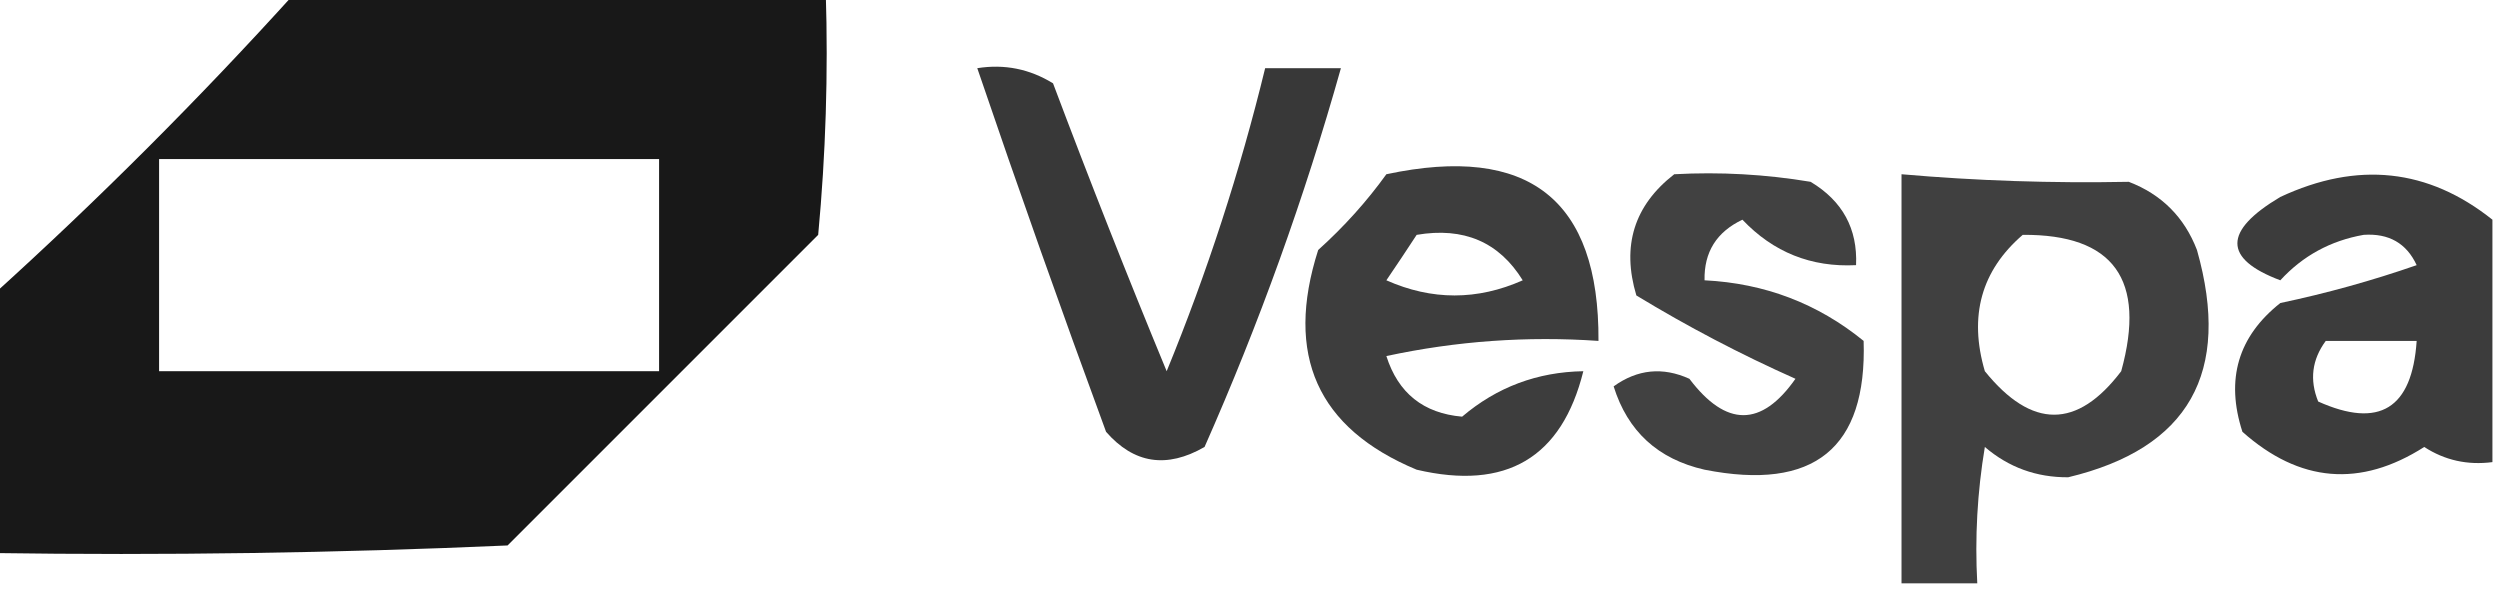 <?xml version="1.0" encoding="UTF-8"?>
<!DOCTYPE svg PUBLIC "-//W3C//DTD SVG 1.1//EN" "http://www.w3.org/Graphics/SVG/1.1/DTD/svg11.dtd">
<svg xmlns="http://www.w3.org/2000/svg" version="1.1" width="165px" height="39px" style="shape-rendering:geometricPrecision; text-rendering:geometricPrecision; image-rendering:optimizeQuality; fill-rule:evenodd; clip-rule:evenodd" xmlns:xlink="http://www.w3.org/1999/xlink">
<g><path style="opacity:0.903" fill="#000000" d="M 19.5,-0.5 C 31.167,-0.5 42.833,-0.5 54.5,-0.5C 54.666,4.844 54.499,10.177 54,15.5C 47.167,22.333 40.333,29.167 33.5,36C 22.172,36.5 10.838,36.666 -0.5,36.5C -0.5,30.833 -0.5,25.167 -0.5,19.5C 6.5,13.167 13.167,6.5 19.5,-0.5 Z M 10.5,10.5 C 21.5,10.5 32.5,10.5 43.5,10.5C 43.5,15.167 43.5,19.833 43.5,24.5C 32.5,24.5 21.5,24.5 10.5,24.5C 10.5,19.833 10.5,15.167 10.5,10.5 Z"/></g>
<g><path style="opacity:0.779" fill="#000000" d="M 64.5,4.5 C 66.288,4.215 67.955,4.548 69.5,5.5C 71.911,11.907 74.411,18.24 77,24.5C 79.673,17.981 81.84,11.314 83.5,4.5C 85.167,4.5 86.833,4.5 88.5,4.5C 86.102,13.027 83.102,21.36 79.5,29.5C 77.002,30.938 74.836,30.604 73,28.5C 70.061,20.514 67.227,12.514 64.5,4.5 Z"/></g>
<g><path style="opacity:0.759" fill="#000000" d="M 91.5,11.5 C 100.89,9.5 105.557,13.167 105.5,22.5C 100.786,22.173 96.12,22.507 91.5,23.5C 92.278,25.945 93.945,27.278 96.5,27.5C 98.792,25.551 101.459,24.551 104.5,24.5C 103.079,30.218 99.412,32.385 93.5,31C 86.947,28.27 84.78,23.437 87,16.5C 88.707,14.963 90.207,13.296 91.5,11.5 Z M 93.5,15.5 C 96.604,14.971 98.938,15.971 100.5,18.5C 97.5,19.833 94.5,19.833 91.5,18.5C 92.192,17.482 92.859,16.482 93.5,15.5 Z"/></g>
<g><path style="opacity:0.745" fill="#000000" d="M 110.5,11.5 C 113.518,11.335 116.518,11.502 119.5,12C 121.607,13.264 122.607,15.097 122.5,17.5C 119.541,17.65 117.041,16.65 115,14.5C 113.294,15.308 112.461,16.641 112.5,18.5C 116.465,18.696 119.965,20.029 123,22.5C 123.223,29.594 119.723,32.427 112.5,31C 109.427,30.303 107.427,28.47 106.5,25.5C 108.074,24.369 109.741,24.203 111.5,25C 113.92,28.2 116.253,28.2 118.5,25C 114.88,23.388 111.38,21.554 108,19.5C 107.018,16.225 107.851,13.559 110.5,11.5 Z"/></g>
<g><path style="opacity:0.75" fill="#000000" d="M 130.5,38.5 C 128.833,38.5 127.167,38.5 125.5,38.5C 125.5,29.5 125.5,20.5 125.5,11.5C 130.439,11.932 135.439,12.099 140.5,12C 142.667,12.833 144.167,14.333 145,16.5C 147.292,24.595 144.459,29.595 136.5,31.5C 134.407,31.514 132.574,30.848 131,29.5C 130.502,32.482 130.335,35.482 130.5,38.5 Z M 133.5,15.5 C 139.501,15.457 141.668,18.456 140,24.5C 137.095,28.327 134.095,28.327 131,24.5C 129.93,20.858 130.764,17.858 133.5,15.5 Z"/></g>
<g><path style="opacity:0.765" fill="#000000" d="M 164.5,14.5 C 164.5,19.833 164.5,25.167 164.5,30.5C 162.856,30.713 161.356,30.38 160,29.5C 155.779,32.192 151.779,31.859 148,28.5C 146.877,25.044 147.71,22.21 150.5,20C 153.559,19.355 156.559,18.522 159.5,17.5C 158.829,16.054 157.662,15.387 156,15.5C 153.816,15.885 151.982,16.885 150.5,18.5C 146.724,17.079 146.724,15.245 150.5,13C 155.594,10.622 160.261,11.122 164.5,14.5 Z M 153.5,22.5 C 155.5,22.5 157.5,22.5 159.5,22.5C 159.2,26.976 157.033,28.31 153,26.5C 152.421,25.072 152.588,23.738 153.5,22.5 Z"/></g>
</svg>
